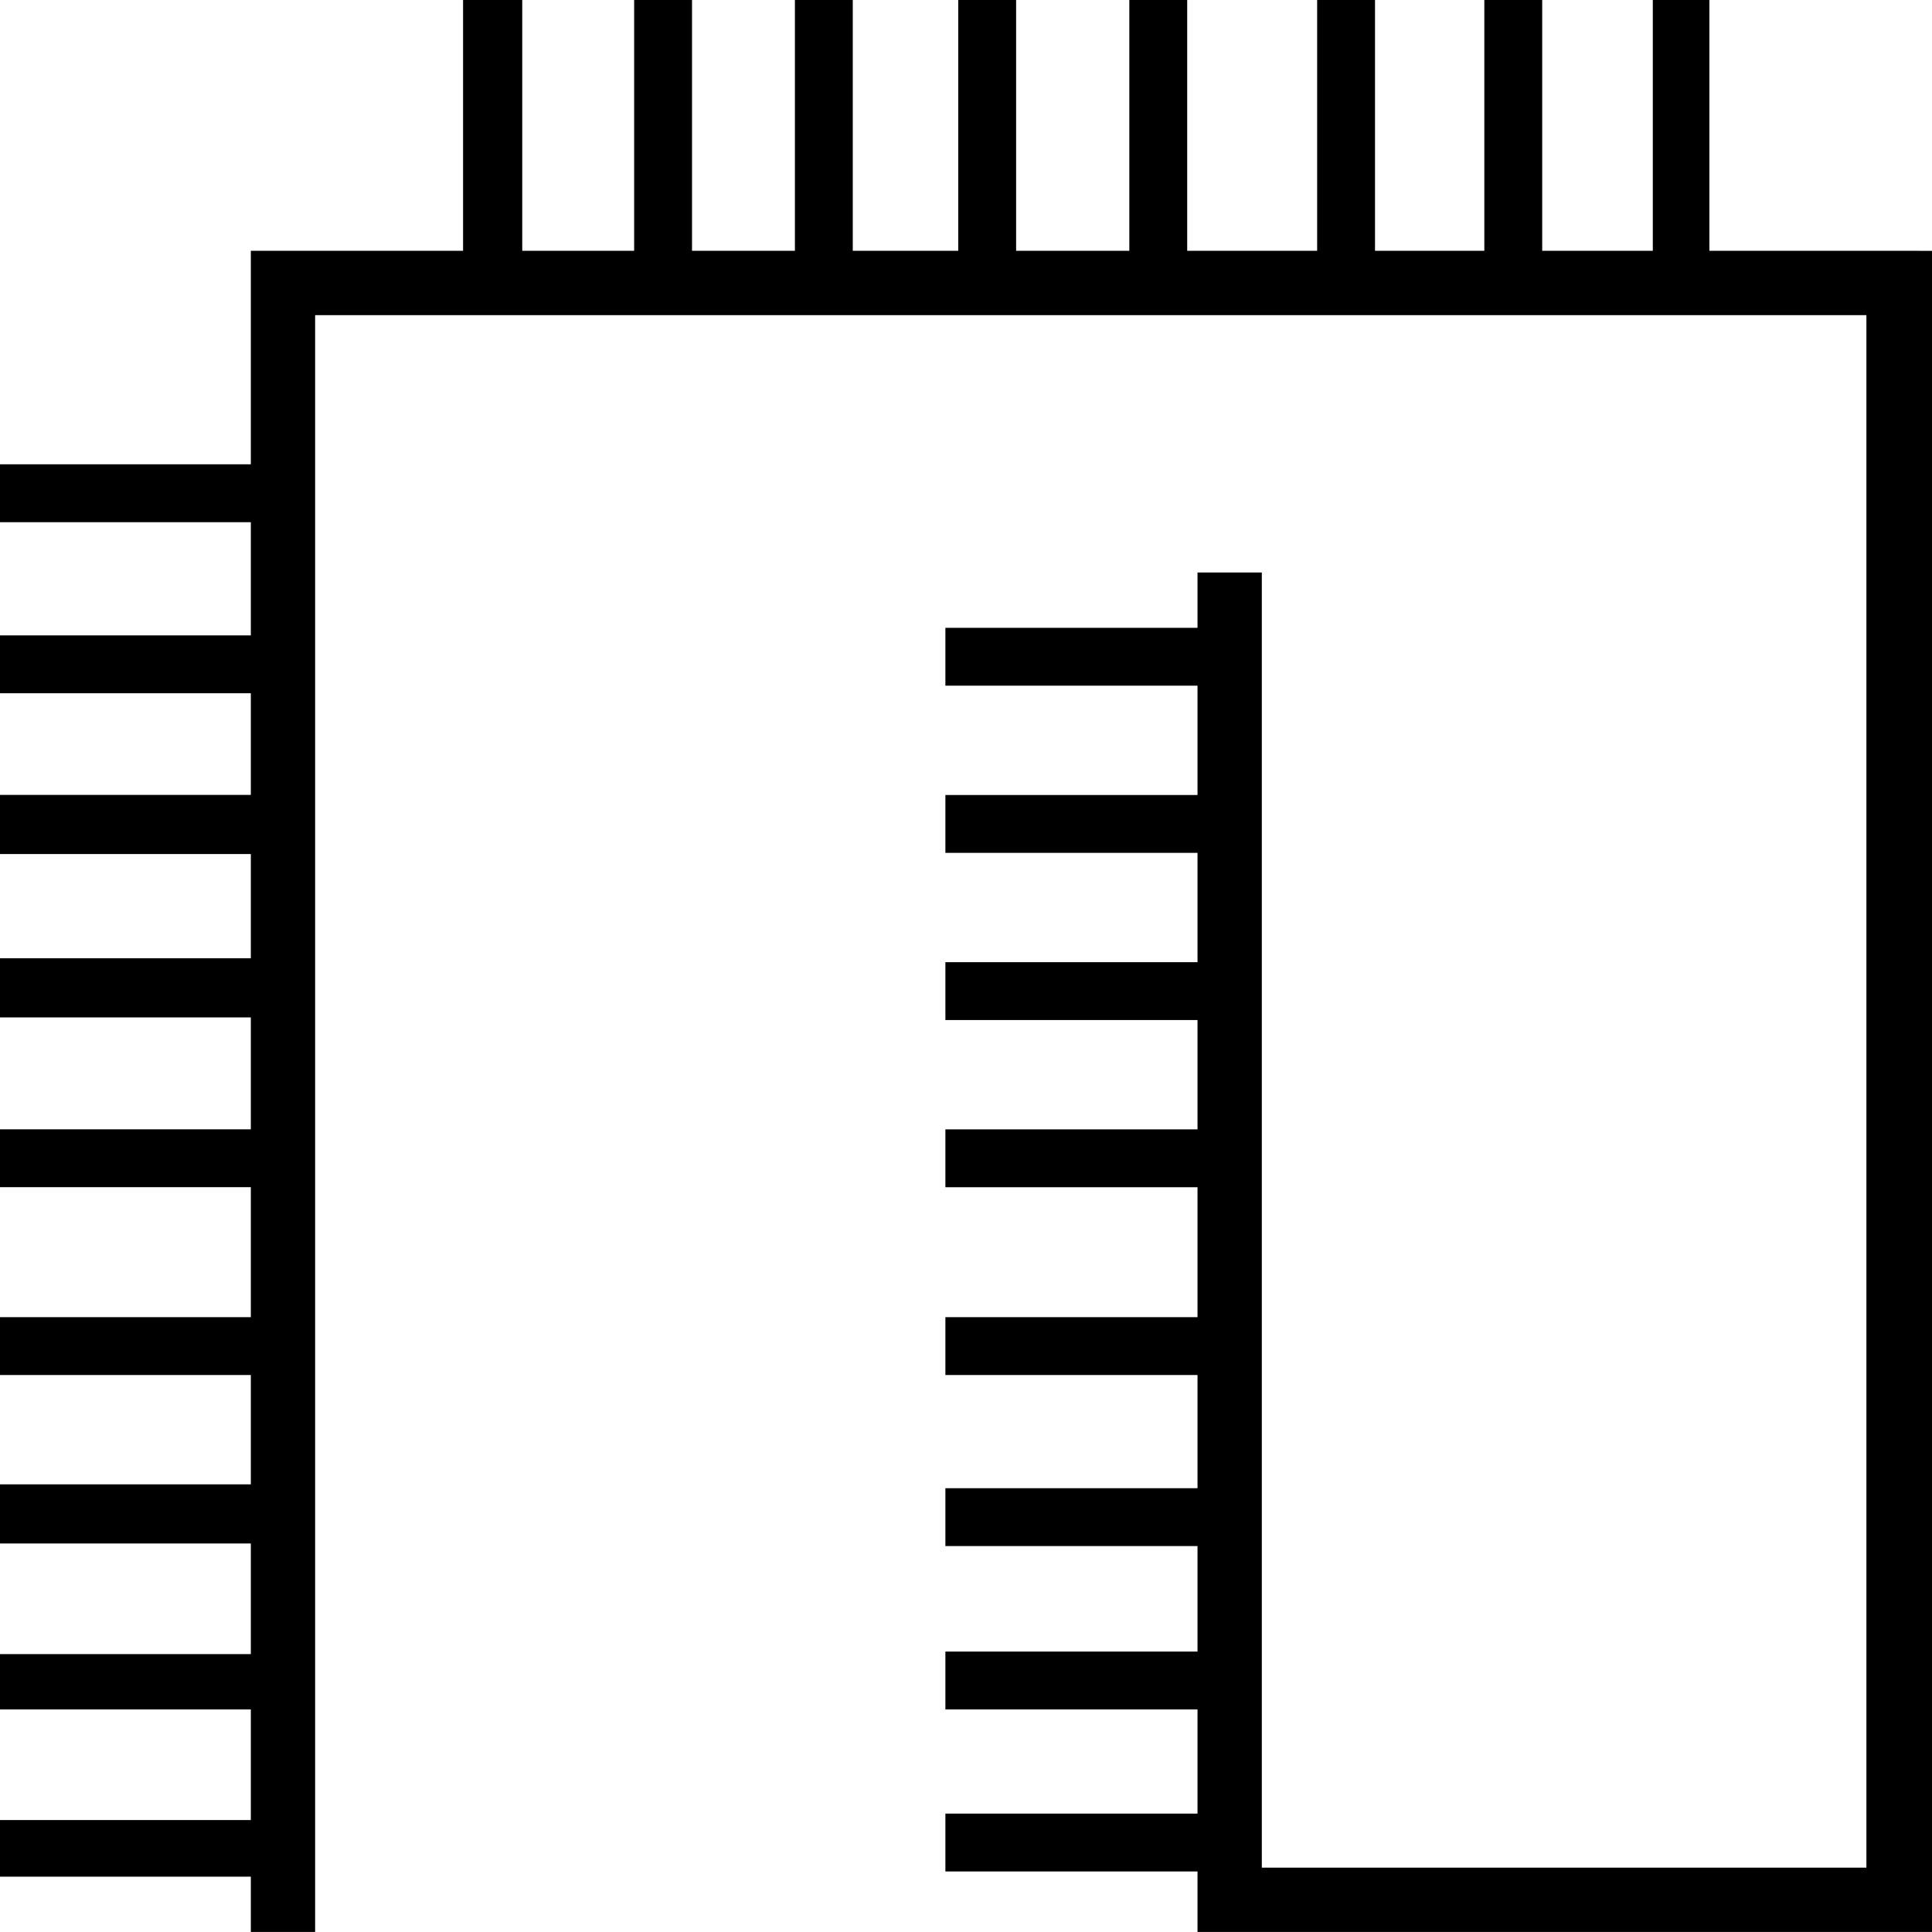 <?xml version="1.0" encoding="UTF-8" standalone="no"?>
<!-- Created with Inkscape (http://www.inkscape.org/) -->

<svg
   xmlns:dc="http://purl.org/dc/elements/1.1/"
   xmlns:cc="http://creativecommons.org/ns#"
   xmlns:rdf="http://www.w3.org/1999/02/22-rdf-syntax-ns#"
   xmlns:svg="http://www.w3.org/2000/svg"
   xmlns="http://www.w3.org/2000/svg"
   xmlns:sodipodi="http://sodipodi.sourceforge.net/DTD/sodipodi-0.dtd"
   xmlns:inkscape="http://www.inkscape.org/namespaces/inkscape"
   width="37.257mm"
   height="37.257mm"
   viewBox="0 0 37.257 37.257"
   version="1.1"
   id="svg7879"
   inkscape:version="0.92.4 (5da689c313, 2019-01-14)"
   sodipodi:docname="O13.svg">
  <defs
     id="defs7873" />
  <sodipodi:namedview
     id="base"
     pagecolor="#ffffff"
     bordercolor="#666666"
     borderopacity="1.0"
     inkscape:pageopacity="0.0"
     inkscape:pageshadow="2"
     inkscape:zoom="0.35"
     inkscape:cx="-354.6875"
     inkscape:cy="-357.14285"
     inkscape:document-units="mm"
     inkscape:current-layer="layer1"
     showgrid="false"
     fit-margin-top="0"
     fit-margin-left="0"
     fit-margin-right="0"
     fit-margin-bottom="0"
     inkscape:window-width="1920"
     inkscape:window-height="1017"
     inkscape:window-x="-8"
     inkscape:window-y="-8"
     inkscape:window-maximized="1" />
  <g
     inkscape:label="Layer 1"
     inkscape:groupmode="layer"
     id="layer1"
     transform="translate(-6.532,-17.083)">
    <g
       aria-label="𓉧"
       style="font-style:normal;font-variant:normal;font-weight:normal;font-stretch:normal;font-size:50.8px;line-height:1.25;font-family:sans-serif;-inkscape-font-specification:'sans-serif, Normal';font-variant-ligatures:normal;font-variant-caps:normal;font-variant-numeric:normal;font-feature-settings:normal;text-align:start;letter-spacing:0px;word-spacing:0px;writing-mode:lr-tb;text-anchor:start;fill:#000000;fill-opacity:1;stroke:none;stroke-width:0.265"
       id="text8426">
      <path
         d="M 43.789,21.92 V 54.339 H 29.625 v -1.166 h -4.862 v -1.116 h 4.862 v -2.009 h -4.862 v -1.116 h 4.862 V 46.898 H 24.763 V 45.782 h 4.862 v -2.183 h -4.862 v -1.116 h 4.862 v -2.505 h -4.862 v -1.116 h 4.862 v -2.108 h -4.862 v -1.116 h 4.862 v -2.108 h -4.862 v -1.116 h 4.862 v -2.108 h -4.862 v -1.116 h 4.862 v -1.067 h 1.24 V 53.099 H 42.524 V 23.16 H 12.609 V 54.339 H 11.369 V 53.273 H 6.532 V 52.181 H 11.369 V 50.048 H 6.532 V 48.981 H 11.369 V 46.848 H 6.532 V 45.707 H 11.369 V 43.599 H 6.532 V 42.483 H 11.369 V 39.977 H 6.532 V 38.861 H 11.369 V 36.703 H 6.532 v -1.141 h 4.837 v -2.009 H 6.532 v -1.141 h 4.837 v -1.96 H 6.532 V 29.336 H 11.369 V 27.153 H 6.532 v -1.116 h 4.837 v -4.118 h 4.093 v -4.837 h 1.141 v 4.837 h 2.158 v -4.837 h 1.116 v 4.837 h 1.984 v -4.837 h 1.116 v 4.837 h 2.034 v -4.837 h 1.116 v 4.837 h 2.183 v -4.837 h 1.116 v 4.837 H 31.932 v -4.837 h 1.116 v 4.837 h 2.108 v -4.837 h 1.116 v 4.837 h 2.133 v -4.837 h 1.091 v 4.837 z"
         style="stroke-width:0.265"
         id="path8428"
         inkscape:connector-curvature="0" />
    </g>
  </g>
</svg>
